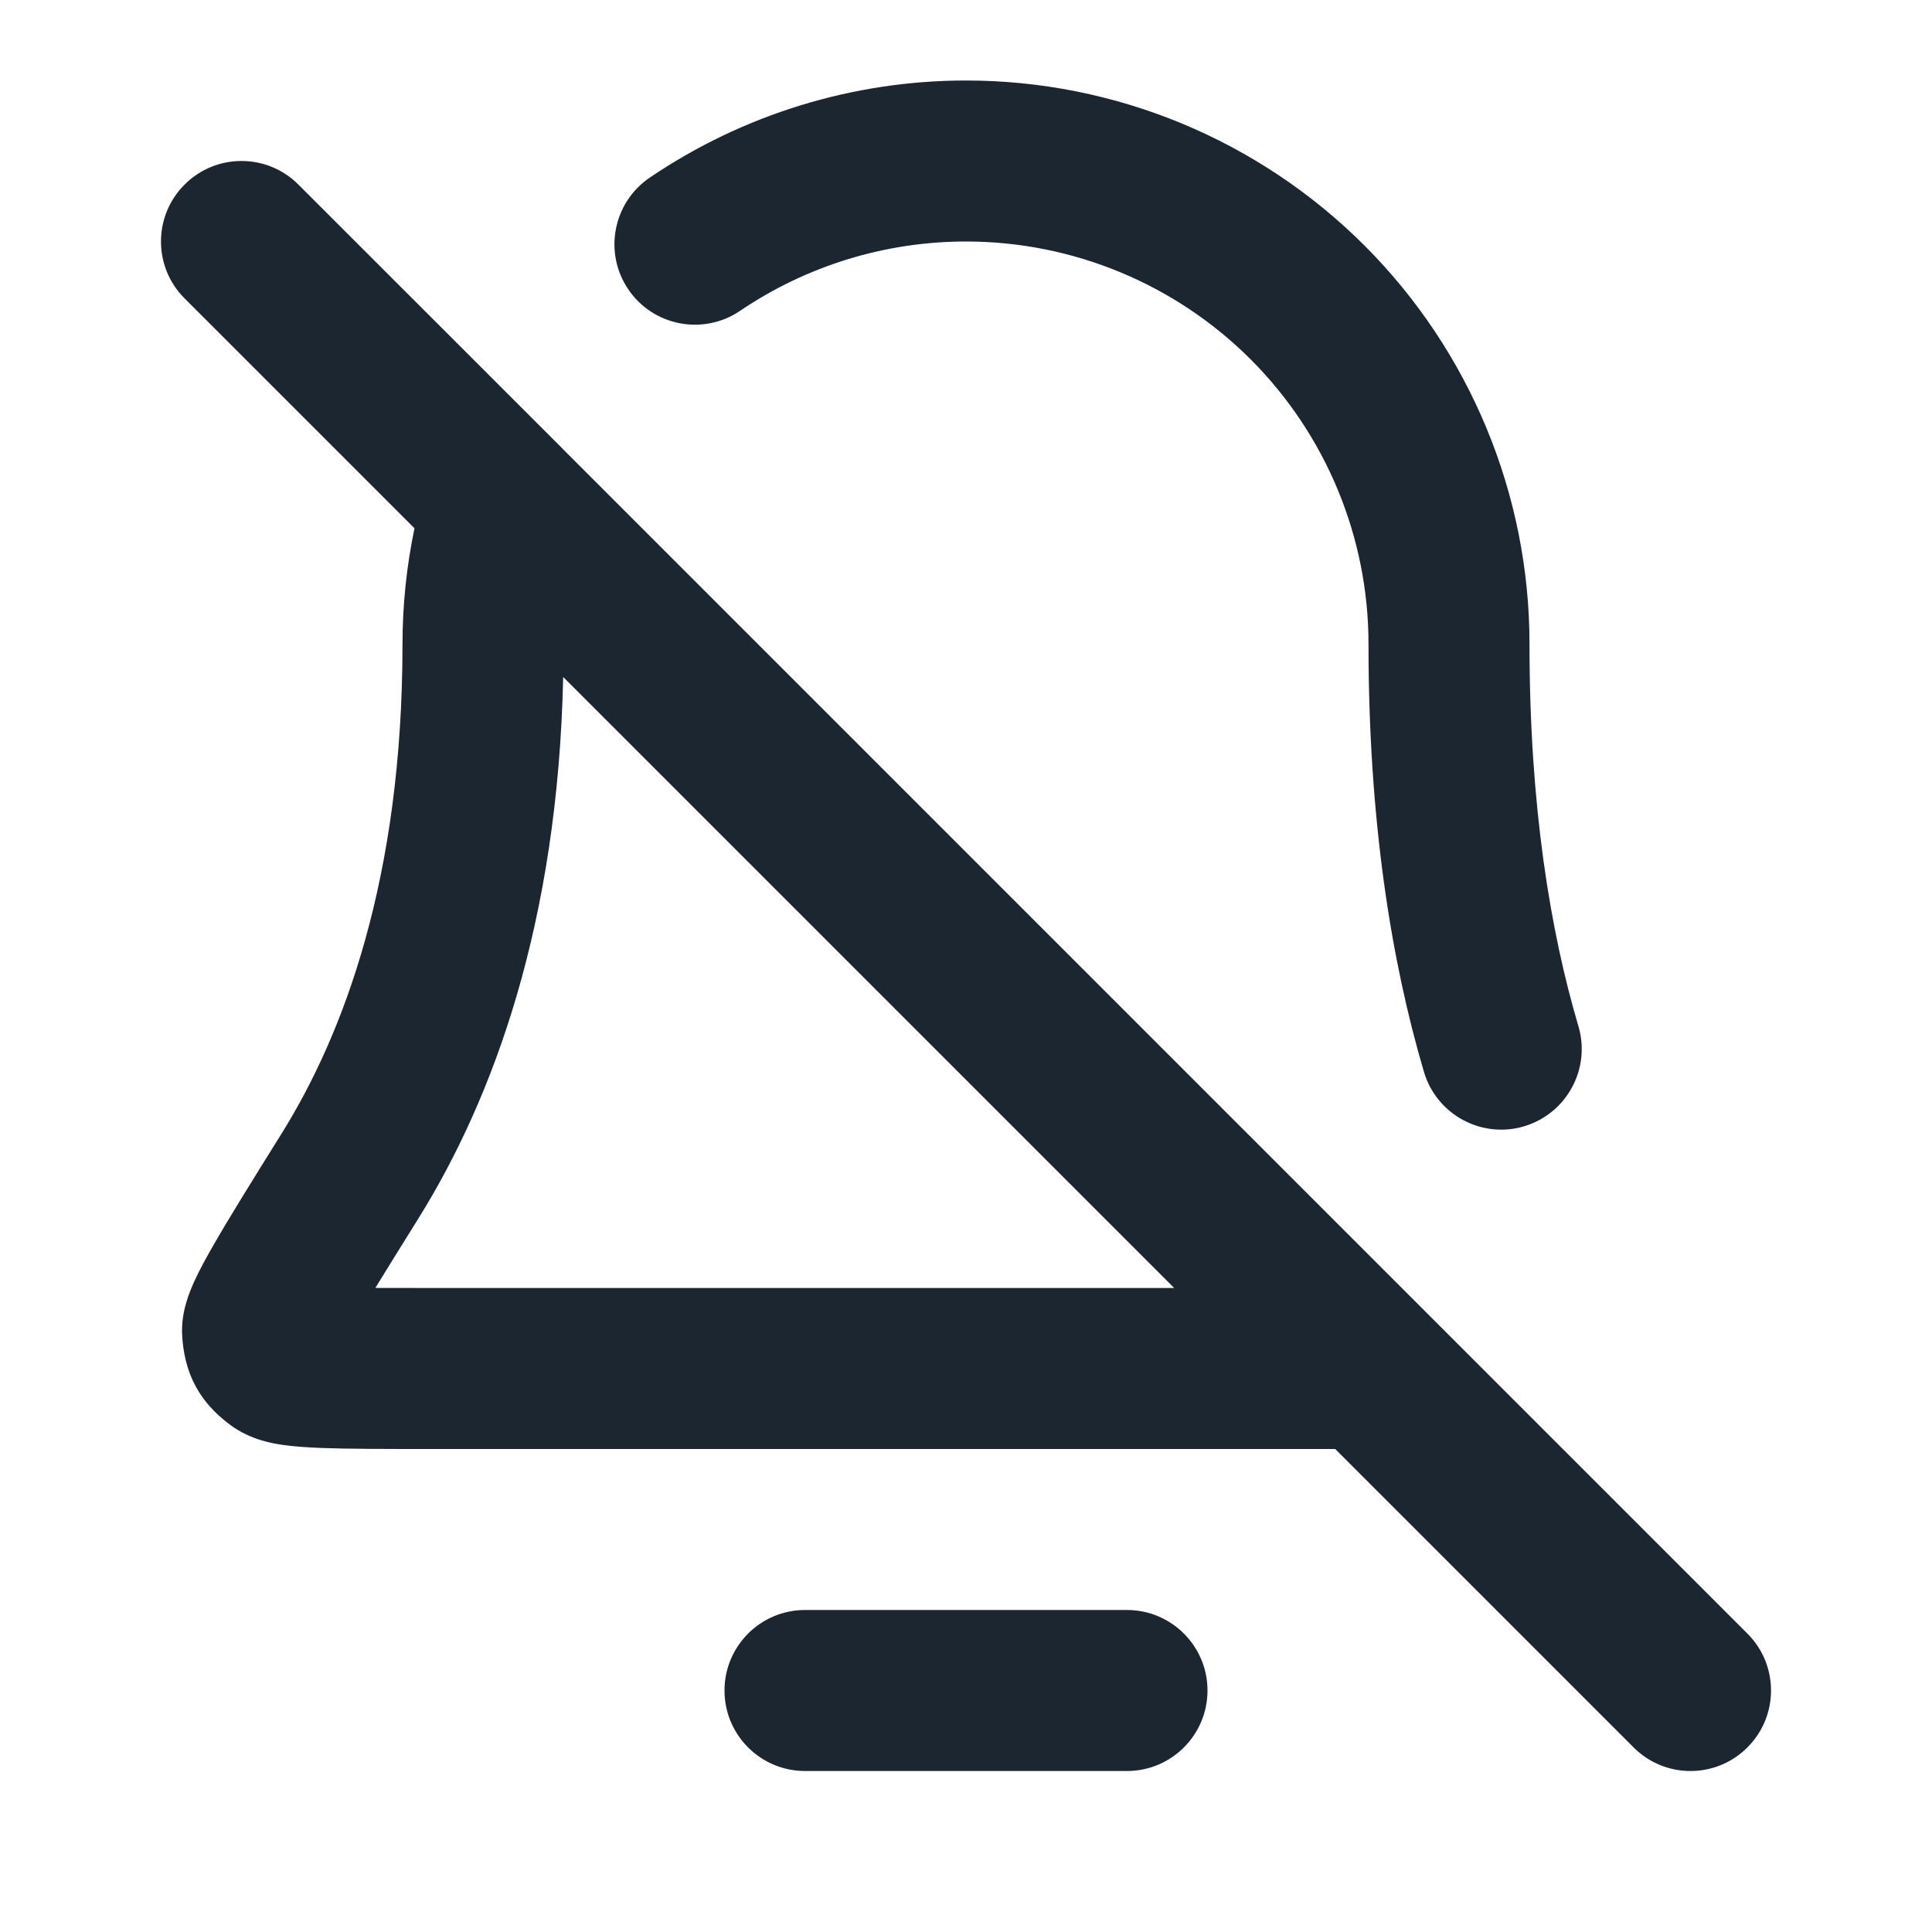 <svg width="24" height="24" viewBox="0 0 24 24" fill="none" xmlns="http://www.w3.org/2000/svg">
<path fill-rule="evenodd" clip-rule="evenodd" d="M8.072 2.206C9.223 1.426 10.589 1 12 1C13.857 1 15.637 1.738 16.95 3.05C18.262 4.363 19 6.143 19 8C19 10.014 19.259 11.569 19.608 12.749C19.764 13.279 19.461 13.835 18.931 13.992C18.402 14.148 17.846 13.845 17.689 13.316C17.281 11.934 17 10.187 17 8C17 6.674 16.473 5.402 15.536 4.464C14.598 3.527 13.326 3 12 3C10.992 3 10.016 3.304 9.194 3.861C8.737 4.171 8.115 4.052 7.805 3.595C7.495 3.138 7.615 2.516 8.072 2.206ZM2.293 2.293C2.683 1.902 3.317 1.902 3.707 2.293L6.93 5.515C6.954 5.538 6.977 5.561 6.999 5.585L17.706 16.292C17.707 16.293 17.707 16.293 17.708 16.294L21.707 20.293C22.098 20.683 22.098 21.317 21.707 21.707C21.317 22.098 20.683 22.098 20.293 21.707L16.586 18H5.364C4.787 18 4.323 18 3.988 17.987C3.819 17.98 3.651 17.97 3.504 17.948L3.5 17.947C3.404 17.933 3.116 17.89 2.866 17.705C2.756 17.623 2.572 17.476 2.438 17.234C2.304 16.993 2.276 16.759 2.265 16.622C2.248 16.419 2.292 16.252 2.316 16.173C2.344 16.079 2.38 15.992 2.412 15.921C2.476 15.78 2.563 15.62 2.659 15.455C2.849 15.124 3.131 14.67 3.489 14.096L3.501 14.077C4.268 12.844 5 10.913 5 8C5 7.514 5.051 7.032 5.149 6.563L2.293 3.707C1.902 3.317 1.902 2.683 2.293 2.293ZM6.996 8.41C6.93 11.461 6.132 13.634 5.199 15.134C4.986 15.476 4.808 15.761 4.663 15.999C4.87 16 5.11 16 5.389 16H14.586L6.996 8.41ZM10 22C9.448 22 9 21.552 9 21C9 20.448 9.448 20 10 20H14C14.552 20 15 20.448 15 21C15 21.552 14.552 22 14 22H10Z" fill="#1B2631"/>
</svg>
